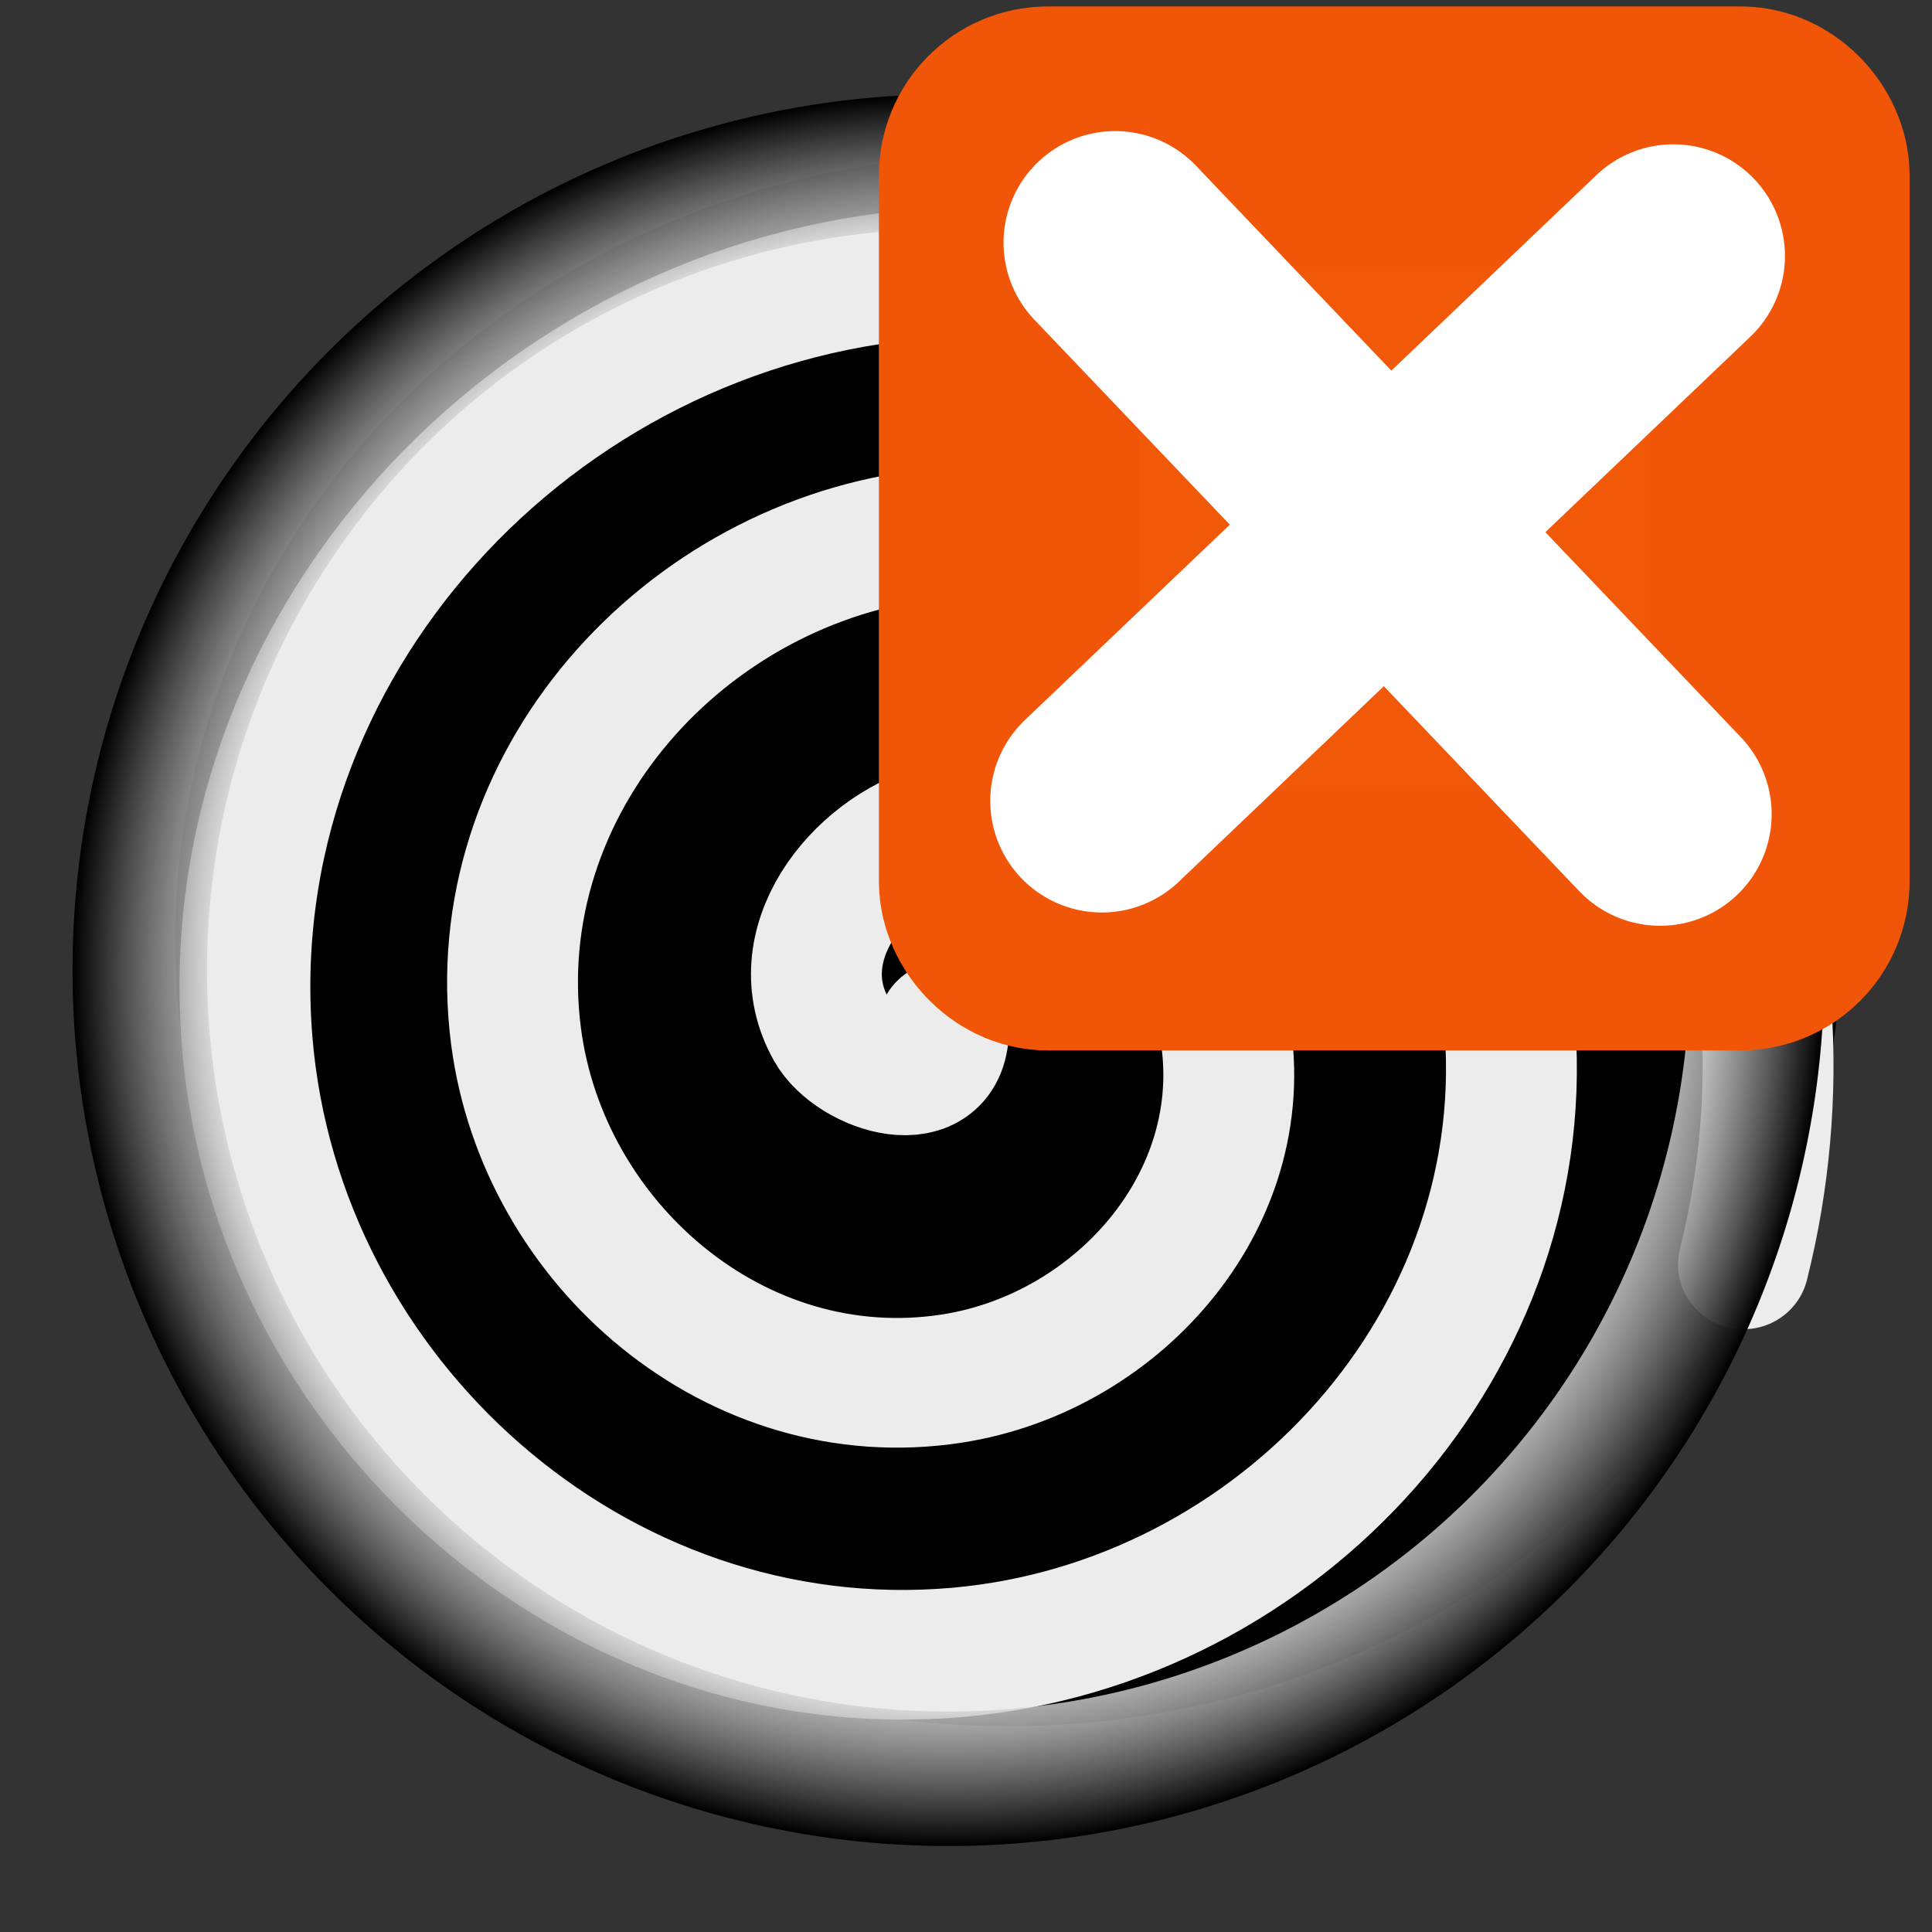 <?xml version="1.0" encoding="UTF-8" standalone="no"?>
<!-- Created with Inkscape (http://www.inkscape.org/) -->
<svg
   xmlns:dc="http://purl.org/dc/elements/1.1/"
   xmlns:cc="http://creativecommons.org/ns#"
   xmlns:rdf="http://www.w3.org/1999/02/22-rdf-syntax-ns#"
   xmlns:svg="http://www.w3.org/2000/svg"
   xmlns="http://www.w3.org/2000/svg"
   xmlns:xlink="http://www.w3.org/1999/xlink"
   xmlns:sodipodi="http://sodipodi.sourceforge.net/DTD/sodipodi-0.dtd"
   xmlns:inkscape="http://www.inkscape.org/namespaces/inkscape"
   width="32"
   height="32"
   id="svg2"
   sodipodi:version="0.32"
   inkscape:version="0.46"
   sodipodi:docname="close-cozy.svg"
   inkscape:output_extension="org.inkscape.output.svg.inkscape"
   inkscape:export-filename="/home/peter/Projects/Cozy/cozy.png"
   inkscape:export-xdpi="9.4943438"
   inkscape:export-ydpi="9.4943438"
   version="1.0">
  <rect width="100%" height="100%" fill="#333333" stroke="none"/>
  <defs
     id="defs4">
    <radialGradient
       inkscape:collect="always"
       xlink:href="#linearGradient3155"
       id="radialGradient3219"
       cx="15.484"
       cy="15.563"
       fx="15.484"
       fy="15.563"
       r="16.771"
       gradientUnits="userSpaceOnUse" />
    <linearGradient
       id="linearGradient3155">
      <stop
         style="stop-color:#fdffff;stop-opacity:1;"
         offset="0"
         id="stop3157" />
      <stop
         id="stop3167"
         offset="0.813"
         style="stop-color:#ffffff;stop-opacity:0.764;" />
      <stop
         style="stop-color:#000000;stop-opacity:1;"
         offset="1"
         id="stop3159" />
    </linearGradient>
    <inkscape:perspective
       sodipodi:type="inkscape:persp3d"
       inkscape:vp_x="0 : 526.18109 : 1"
       inkscape:vp_y="0 : 1000 : 0"
       inkscape:vp_z="744.09448 : 526.18109 : 1"
       inkscape:persp3d-origin="372.04724 : 350.78739 : 1"
       id="perspective10" />
    <radialGradient
       inkscape:collect="always"
       xlink:href="#linearGradient3155"
       id="radialGradient3161"
       cx="330.005"
       cy="370.929"
       fx="330.005"
       fy="370.929"
       r="125.051"
       gradientTransform="matrix(1,0,0,0.943,0,21.171)"
       gradientUnits="userSpaceOnUse" />
    <radialGradient
       inkscape:collect="always"
       xlink:href="#linearGradient3155"
       id="radialGradient3327"
       gradientUnits="userSpaceOnUse"
       gradientTransform="matrix(1,0,0,0.943,0,21.171)"
       cx="330.005"
       cy="370.929"
       fx="330.005"
       fy="370.929"
       r="125.051" />
    <inkscape:perspective
       id="perspective3188"
       inkscape:persp3d-origin="372.04724 : 350.78739 : 1"
       inkscape:vp_z="744.09448 : 526.18109 : 1"
       inkscape:vp_y="0 : 1000 : 0"
       inkscape:vp_x="0 : 526.18109 : 1"
       sodipodi:type="inkscape:persp3d" />
  </defs>
  <sodipodi:namedview
     id="base"
     pagecolor="#ffffff"
     bordercolor="#666666"
     borderopacity="1.0"
     inkscape:pageopacity="0.0"
     inkscape:pageshadow="2"
     inkscape:zoom="21.206069"
     inkscape:cx="23.657235"
     inkscape:cy="13.988046"
     inkscape:document-units="px"
     inkscape:current-layer="layer1"
     showgrid="false"
     inkscape:window-width="1400"
     inkscape:window-height="978"
     inkscape:window-x="0"
     inkscape:window-y="25" />
  <g
     inkscape:label="Ebene 1"
     inkscape:groupmode="layer"
     id="layer1">
    <path
       sodipodi:type="arc"
       style="stroke:none;stroke-width:12.716;stroke-miterlimit:4;stroke-dasharray:none;stroke-opacity:1"
       id="path2408"
       sodipodi:cx="314.28571"
       sodipodi:cy="332.36218"
       sodipodi:rx="97.14286"
       sodipodi:ry="97.14286"
       d="M 411.429,332.362 A 97.143,97.143 0 1 1 217.143,332.362 A 97.143,97.143 0 1 1 411.429,332.362 z"
       transform="matrix(0.142,0,0,0.134,-27.934,-28.962)" />
    <path
       sodipodi:type="spiral"
       style="opacity:1;fill:none;fill-rule:evenodd;stroke:#ececed;stroke-width:19.704;stroke-linecap:round;stroke-linejoin:miter;stroke-miterlimit:4;stroke-dasharray:none;stroke-opacity:1"
       id="path2410"
       sodipodi:cx="337.14285"
       sodipodi:cy="363.79074"
       sodipodi:expansion="0.82999998"
       sodipodi:revolution="2.8"
       sodipodi:radius="125.74675"
       sodipodi:argument="-17.301483"
       sodipodi:t0="0"
       d="M 337.143,363.791 C 337.391,374.691 323.614,370.265 320.218,364.175 C 313.137,351.483 324.239,337.23 336.459,333.703 C 356.389,327.95 375.446,343.692 379.268,362.833 C 384.532,389.195 363.891,413.312 338.358,417.277 C 305.927,422.313 276.841,396.857 272.774,365.254 C 267.849,326.994 297.999,293.062 335.441,288.905 C 379.345,284.031 418.01,318.757 422.25,361.856 C 427.11,411.256 387.913,454.551 339.304,458.873 C 284.533,463.742 236.699,420.166 232.296,366.174 C 227.4,306.138 275.273,253.847 334.542,249.362 C 399.749,244.429 456.425,296.525 460.991,360.976 C 461.916,374.032 460.753,387.222 457.587,399.921"
       transform="matrix(0.11,0,0,0.109,-21.458,-22.649)" />
    <path
       sodipodi:type="arc"
       style="opacity:1;fill:none;stroke:url(#radialGradient3219);stroke-width:2.575;stroke-miterlimit:4;stroke-dasharray:none;stroke-opacity:1"
       id="path3211"
       sodipodi:cx="15.483825"
       sodipodi:cy="15.563324"
       sodipodi:rx="15.483825"
       sodipodi:ry="15.483825"
       d="M 30.968,15.563 A 15.484,15.484 0 1 1 0,15.563 A 15.484,15.484 0 1 1 30.968,15.563 z"
       transform="matrix(0.865,0,0,0.865,2.315,2.607)" />
    <g
       id="g3200"
       transform="matrix(1.029,0,0,1.029,117.207,30.609)">
      <rect
         rx="0.629"
         ry="0.629"
         y="-27.552"
         x="-97.666"
         height="12.623"
         width="12.409"
         id="rect3194"
         style="fill:#f15808;fill-opacity:1;stroke:#f15508;stroke-width:4.182;stroke-linecap:round;stroke-miterlimit:4;stroke-dasharray:none;stroke-opacity:1" />
      <path
         sodipodi:nodetypes="cc"
         id="path3196"
         d="M -95.954,-25.84 L -87.183,-16.641"
         style="fill:none;fill-rule:evenodd;stroke:#ffffff;stroke-width:3.593;stroke-linecap:round;stroke-linejoin:miter;stroke-miterlimit:4;stroke-dasharray:none;stroke-opacity:1" />
      <path
         style="fill:none;fill-rule:evenodd;stroke:#ffffff;stroke-width:3.593;stroke-linecap:round;stroke-linejoin:miter;stroke-miterlimit:4;stroke-dasharray:none;stroke-opacity:1"
         d="M -86.969,-25.627 L -96.168,-16.855"
         id="path3198"
         sodipodi:nodetypes="cc" />
    </g>
  </g>
</svg>
